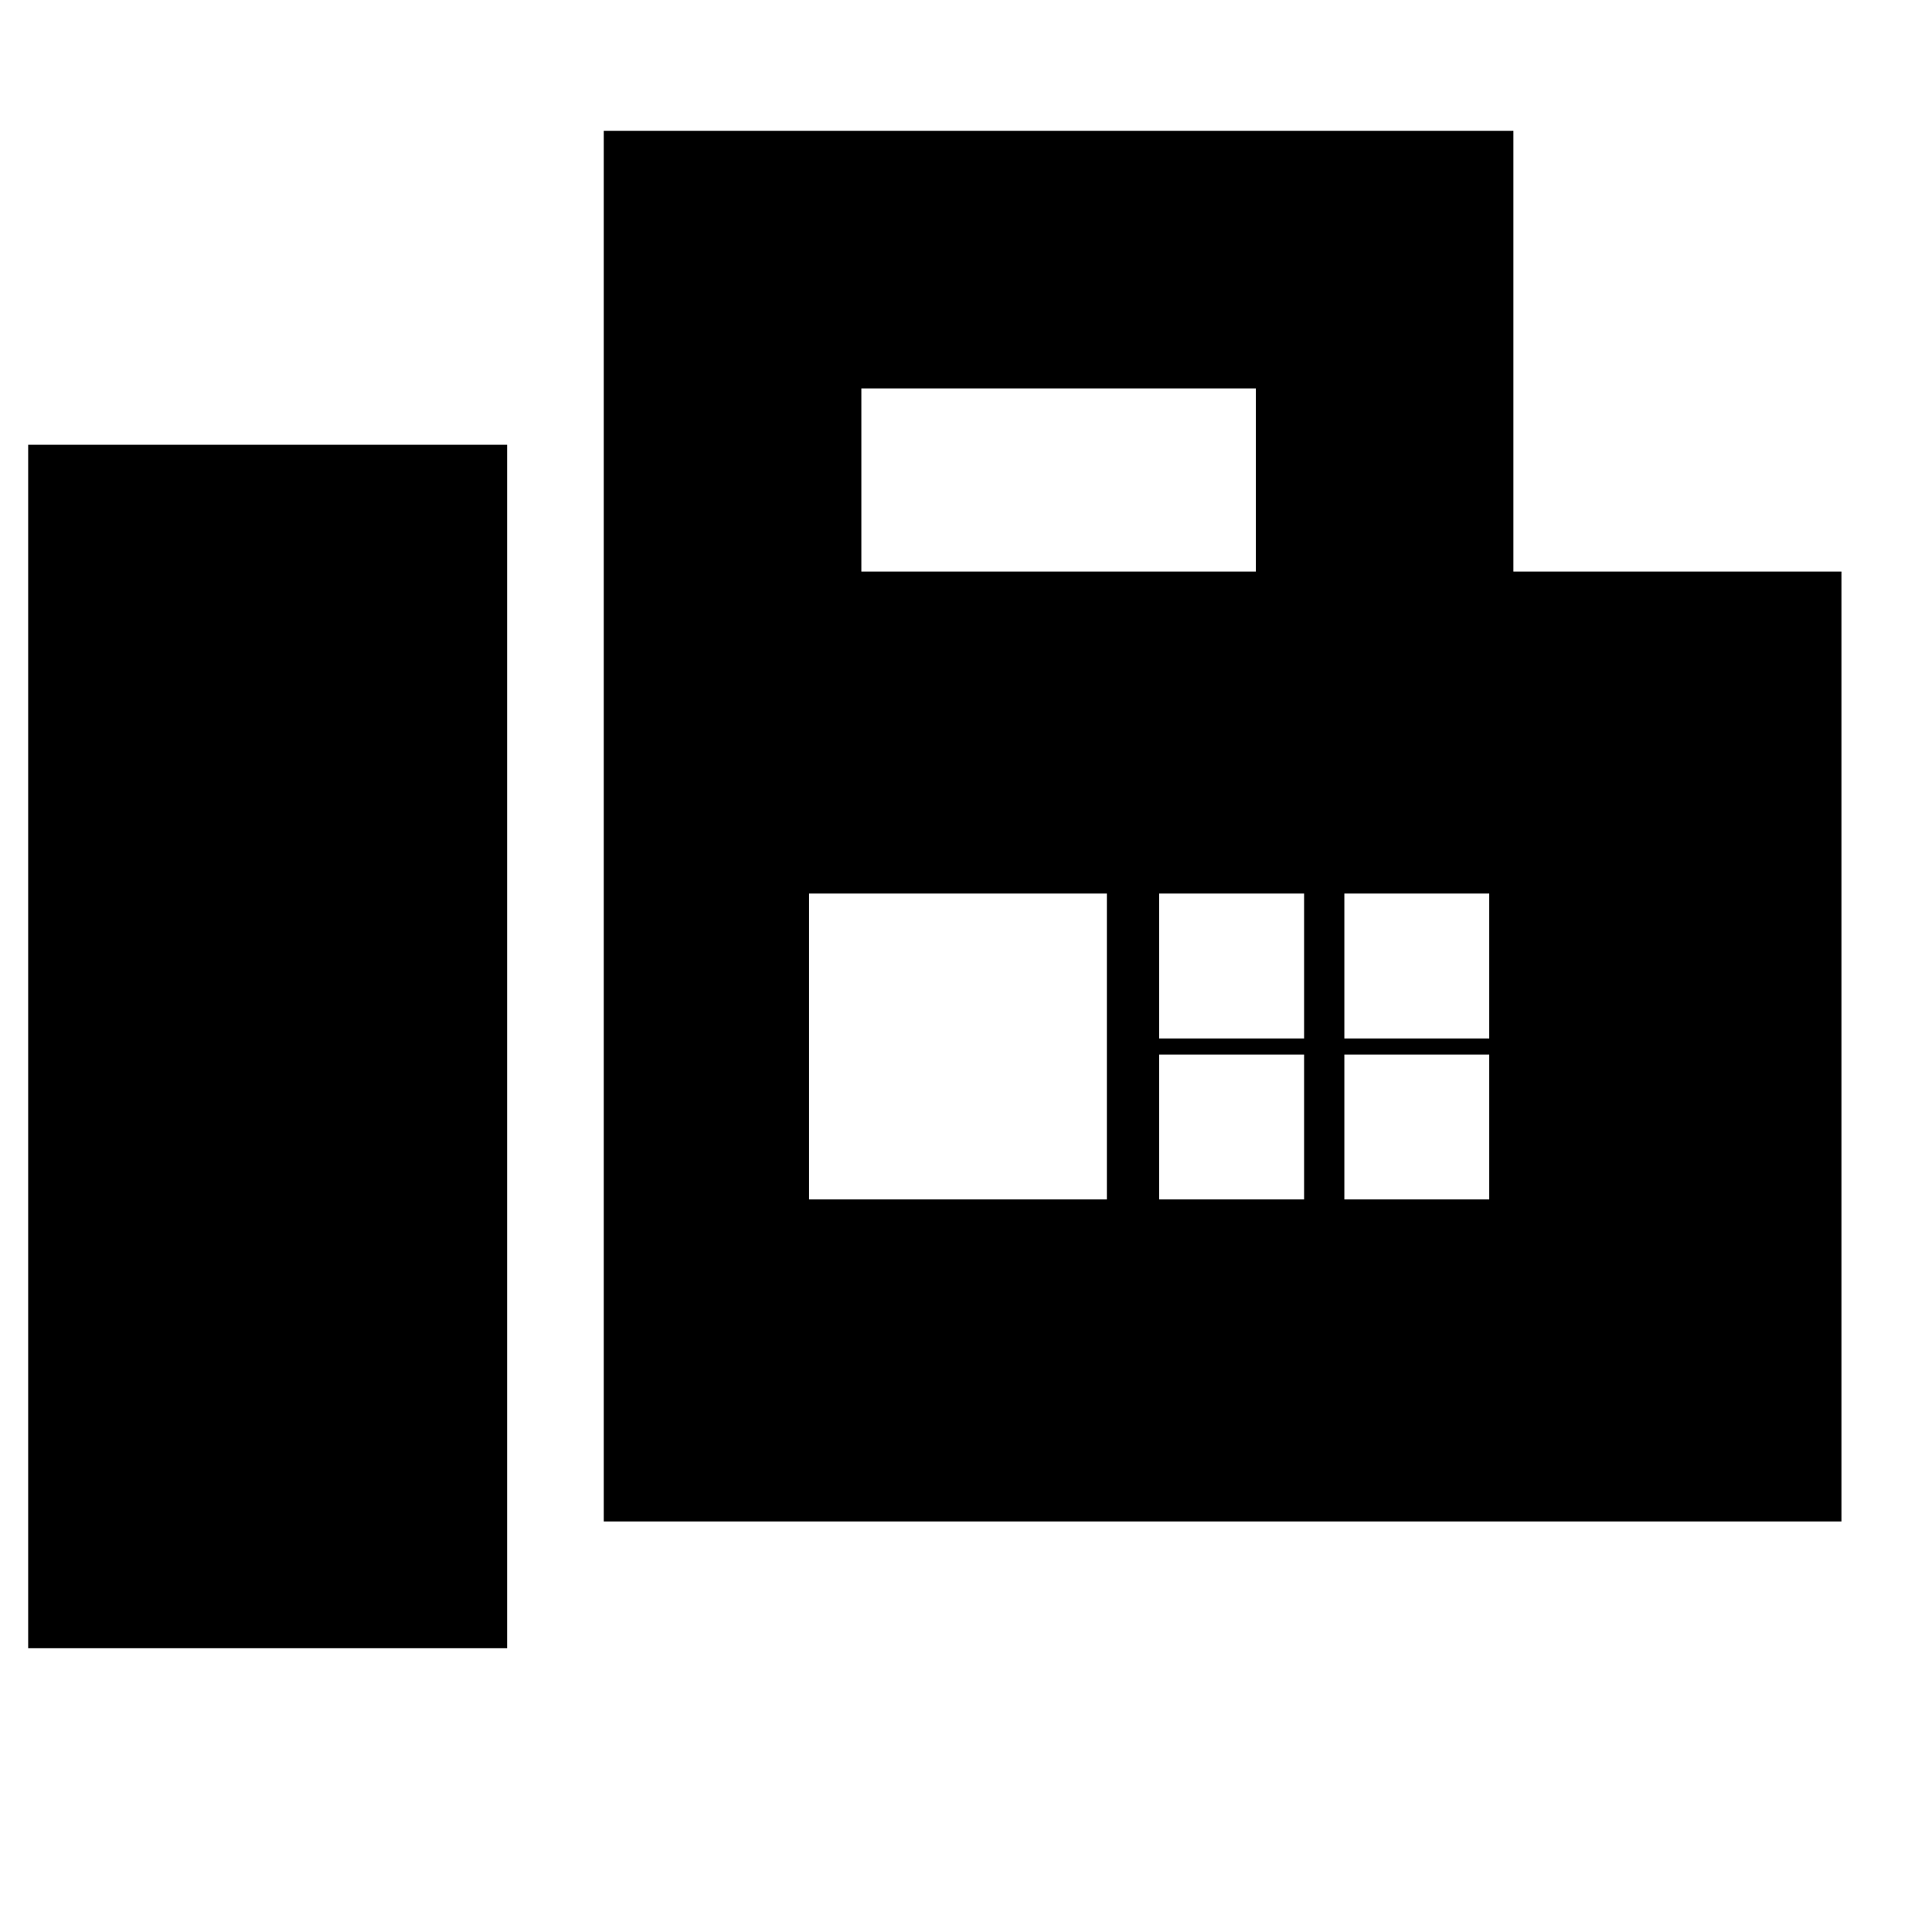 <svg xmlns="http://www.w3.org/2000/svg" height="20" viewBox="0 -960 960 960" width="20"><path d="M300-204v-691h452v219h163v472H300ZM14-141h238v-598H14v598Zm414-535h196v-91H428v91Zm-26 312h148v-152H402v152Zm174-80h72v-72h-72v72Zm92 0h72v-72h-72v72Zm-92 80h72v-72h-72v72Zm92 0h72v-72h-72v72Z"/></svg>